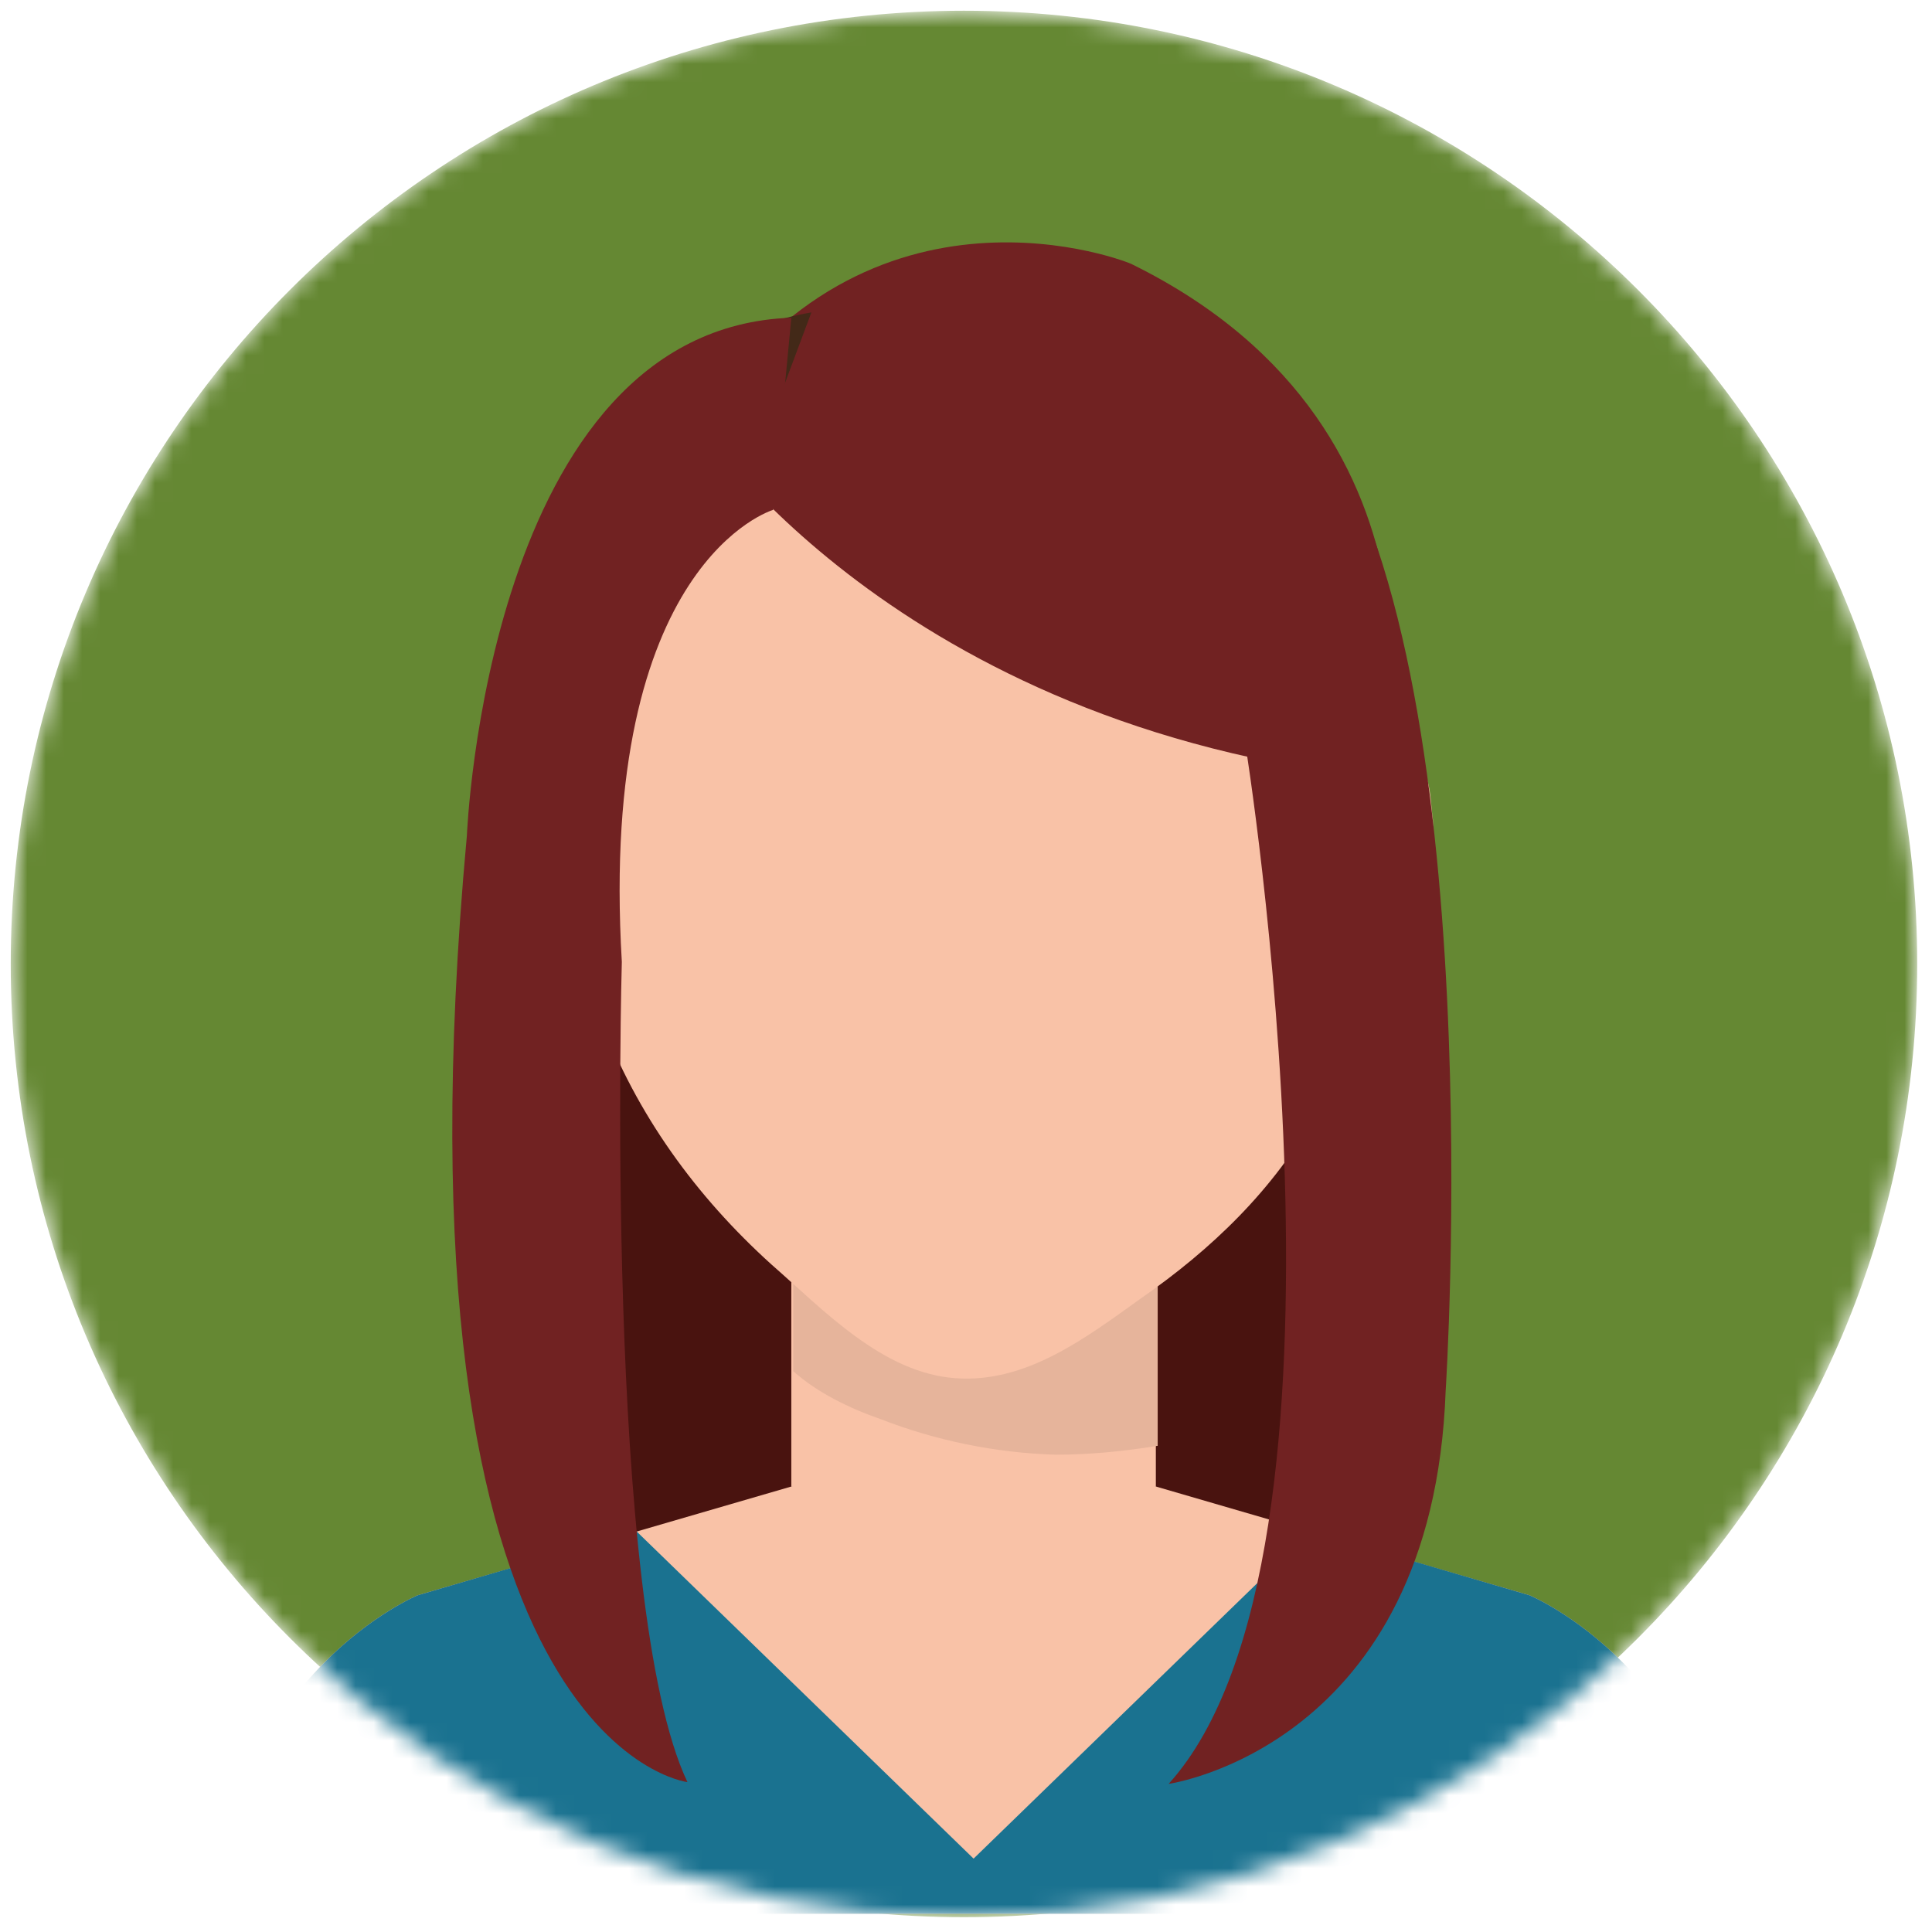 <svg width="106" height="106" viewBox="0 0 106 106" fill="none" xmlns="http://www.w3.org/2000/svg">
<mask id="mask0_44_916" style="mask-type:alpha" maskUnits="userSpaceOnUse" x="0" y="0" width="106" height="106">
<path d="M105.189 52.889C105.189 24.004 81.773 0.589 52.889 0.589C24.004 0.589 0.589 24.004 0.589 52.889C0.589 81.773 24.004 105.189 52.889 105.189C81.773 105.189 105.189 81.773 105.189 52.889Z" fill="#658833"/>
</mask>
<g mask="url(#mask0_44_916)">
<path d="M105.189 52.889C105.189 24.004 81.773 0.589 52.889 0.589C24.004 0.589 0.589 24.004 0.589 52.889C0.589 81.773 24.004 105.189 52.889 105.189C81.773 105.189 105.189 81.773 105.189 52.889Z" fill="#658833"/>
<path d="M28.916 48.867C28.616 49.257 27.716 84.792 34.117 92.114H70.317C70.317 92.114 80.216 64.877 73.516 48.867H28.716" fill="#49130F"/>
<path d="M63.416 68.391H43.416V81.57H63.416V68.391Z" fill="#F9C2A7"/>
<path d="M48.317 77.861C51.317 79.032 54.617 79.716 57.917 79.813C59.817 79.813 61.717 79.618 63.517 79.325V68.391H43.517V75.225C44.817 76.396 46.617 77.275 48.317 77.861Z" fill="#E6B49B"/>
<path d="M75.117 43.595C75.216 43.107 76.016 42.326 76.416 42.033C77.216 41.447 78.117 42.033 78.317 42.814C78.516 43.498 78.516 44.278 78.617 44.962C78.716 46.719 78.516 48.476 77.617 50.038C77.117 51.112 76.216 51.991 75.216 52.576C75.216 52.576 74.117 53.065 73.916 51.893C74.016 51.991 75.117 43.595 75.117 43.595Z" fill="#F9C2A7"/>
<path d="M75.016 44.571C75.016 44.181 75.716 43.693 75.916 43.498C76.516 43.107 77.117 43.498 77.317 44.083C77.516 44.571 77.516 45.157 77.516 45.645C77.617 46.914 77.416 48.086 76.817 49.257C76.416 50.038 75.817 50.624 75.117 51.112C75.117 51.112 74.317 51.503 74.216 50.624C74.117 50.624 75.016 44.669 75.016 44.571Z" fill="#E1B099"/>
<path d="M31.216 43.595C31.116 43.107 30.317 42.326 29.916 42.033C29.116 41.447 28.216 42.033 28.017 42.814C27.817 43.498 27.817 44.278 27.716 44.962C27.616 46.719 27.817 48.476 28.716 50.038C29.216 51.112 30.116 51.991 31.116 52.576C31.116 52.576 32.217 53.065 32.416 51.893C32.416 51.991 31.216 43.595 31.216 43.595Z" fill="#F9C2A7"/>
<path d="M31.416 44.571C31.416 44.181 30.716 43.693 30.517 43.498C29.916 43.107 29.317 43.498 29.116 44.083C28.916 44.571 28.916 45.157 28.916 45.645C28.817 46.914 29.017 48.086 29.616 49.257C30.017 50.038 30.616 50.624 31.317 51.112C31.317 51.112 32.117 51.503 32.217 50.624C32.217 50.624 31.416 44.669 31.416 44.571Z" fill="#E1B099"/>
<path d="M75.817 45.157C75.817 50.722 74.817 56.286 72.217 61.07C69.917 65.267 66.417 68.587 62.617 71.222C59.617 73.37 56.317 75.908 52.417 75.615C48.417 75.323 45.217 71.906 42.317 69.368C38.217 65.658 34.917 61.167 32.917 55.798C31.717 52.479 31.117 48.769 31.117 45.157C31.117 27.292 41.117 16.066 53.517 16.066C65.817 16.066 75.817 27.292 75.817 45.157Z" fill="#F9C2A7"/>
<path d="M83.916 87.525L62.117 81.18H53.416H44.717L22.916 87.525C22.916 87.525 12.817 91.723 11.717 105H53.416H95.117C94.016 91.723 83.916 87.525 83.916 87.525Z" fill="#F9C2A7"/>
<path d="M83.916 87.525L71.916 84.011L53.416 101.974L34.916 84.011L22.916 87.525C22.916 87.525 12.817 91.723 11.717 105H53.416H95.117C94.016 91.723 83.916 87.525 83.916 87.525Z" fill="#1A7290"/>
<path d="M38.316 23.192C38.316 23.192 49.117 39.886 75.817 42.717C75.817 42.717 80.916 23.778 62.117 14.504C62.017 14.406 47.617 8.646 38.316 23.192Z" fill="#712222"/>
<path d="M41.017 26.511C41.017 26.511 34.017 30.904 31.017 43.107C31.017 43.107 27.817 20.068 44.517 17.139L41.017 26.511Z" fill="#432918"/>
<path d="M68.317 40.764C68.317 40.764 75.517 85.28 64.117 97.874C64.117 97.874 78.617 95.823 79.317 76.299C79.317 76.299 81.917 36.566 72.117 22.899L68.317 40.764Z" fill="#712222"/>
<path d="M37.717 97.776C37.717 97.776 21.017 95.823 25.616 45.84C25.616 45.84 26.716 18.018 43.416 17.432L42.416 27.976C42.416 27.976 32.816 30.807 34.117 52.772C34.117 52.772 33.117 88.111 37.717 97.776Z" fill="#712222"/>
</g>
</svg>
